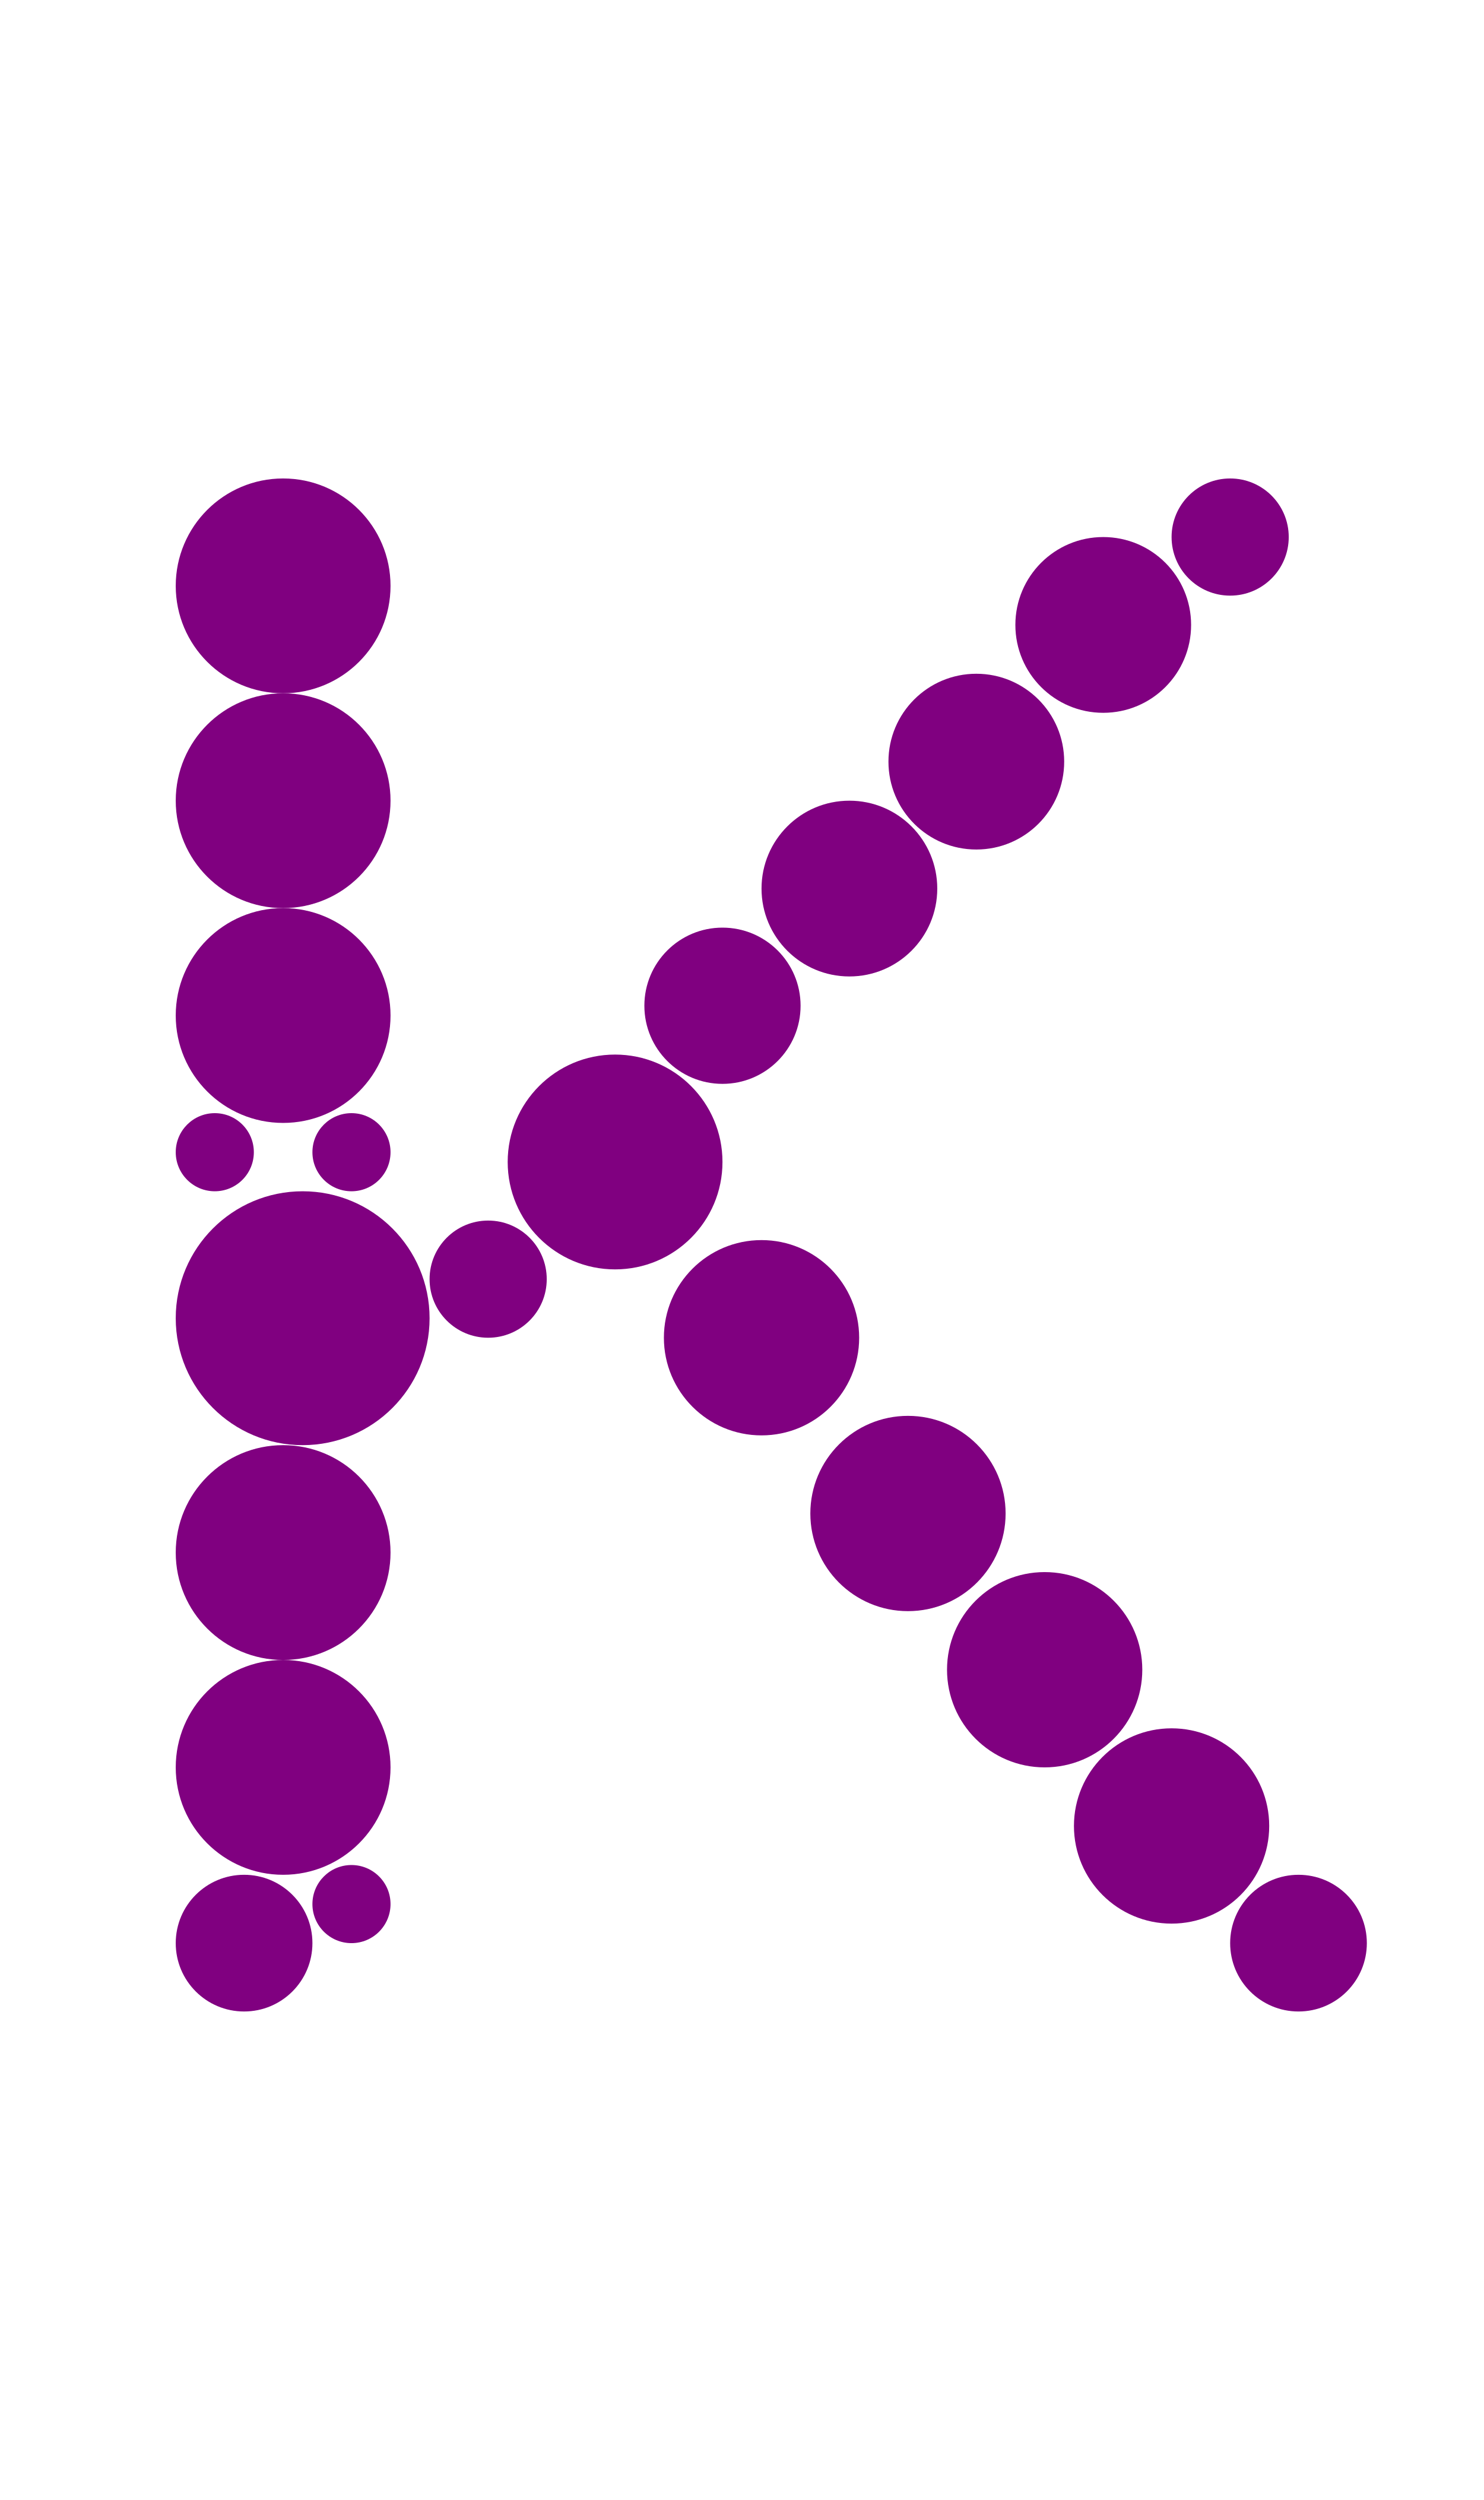 <?xml version="1.0"?>
<svg width="152" height="256">
  <circle cx="31" cy="135" r="13" fill="#800080" />
  <circle cx="29" cy="60" r="11" fill="#800080" />
  <circle cx="29" cy="82" r="11" fill="#800080" />
  <circle cx="29" cy="104" r="11" fill="#800080" />
  <circle cx="29" cy="159" r="11" fill="#800080" />
  <circle cx="29" cy="181" r="11" fill="#800080" />
  <circle cx="63" cy="119" r="11" fill="#800080" />
  <circle cx="78" cy="137" r="10" fill="#800080" />
  <circle cx="93" cy="155" r="10" fill="#800080" />
  <circle cx="107" cy="171" r="10" fill="#800080" />
  <circle cx="120" cy="187" r="10" fill="#800080" />
  <circle cx="87" cy="91" r="9" fill="#800080" />
  <circle cx="100" cy="78" r="9" fill="#800080" />
  <circle cx="113" cy="64" r="9" fill="#800080" />
  <circle cx="74" cy="103" r="8" fill="#800080" />
  <circle cx="25" cy="199" r="7" fill="#800080" />
  <circle cx="133" cy="199" r="7" fill="#800080" />
  <circle cx="50" cy="131" r="6" fill="#800080" />
  <circle cx="126" cy="55" r="6" fill="#800080" />
  <circle cx="22" cy="118" r="4" fill="#800080" />
  <circle cx="36" cy="118" r="4" fill="#800080" />
  <circle cx="36" cy="195" r="4" fill="#800080" />
</svg>
